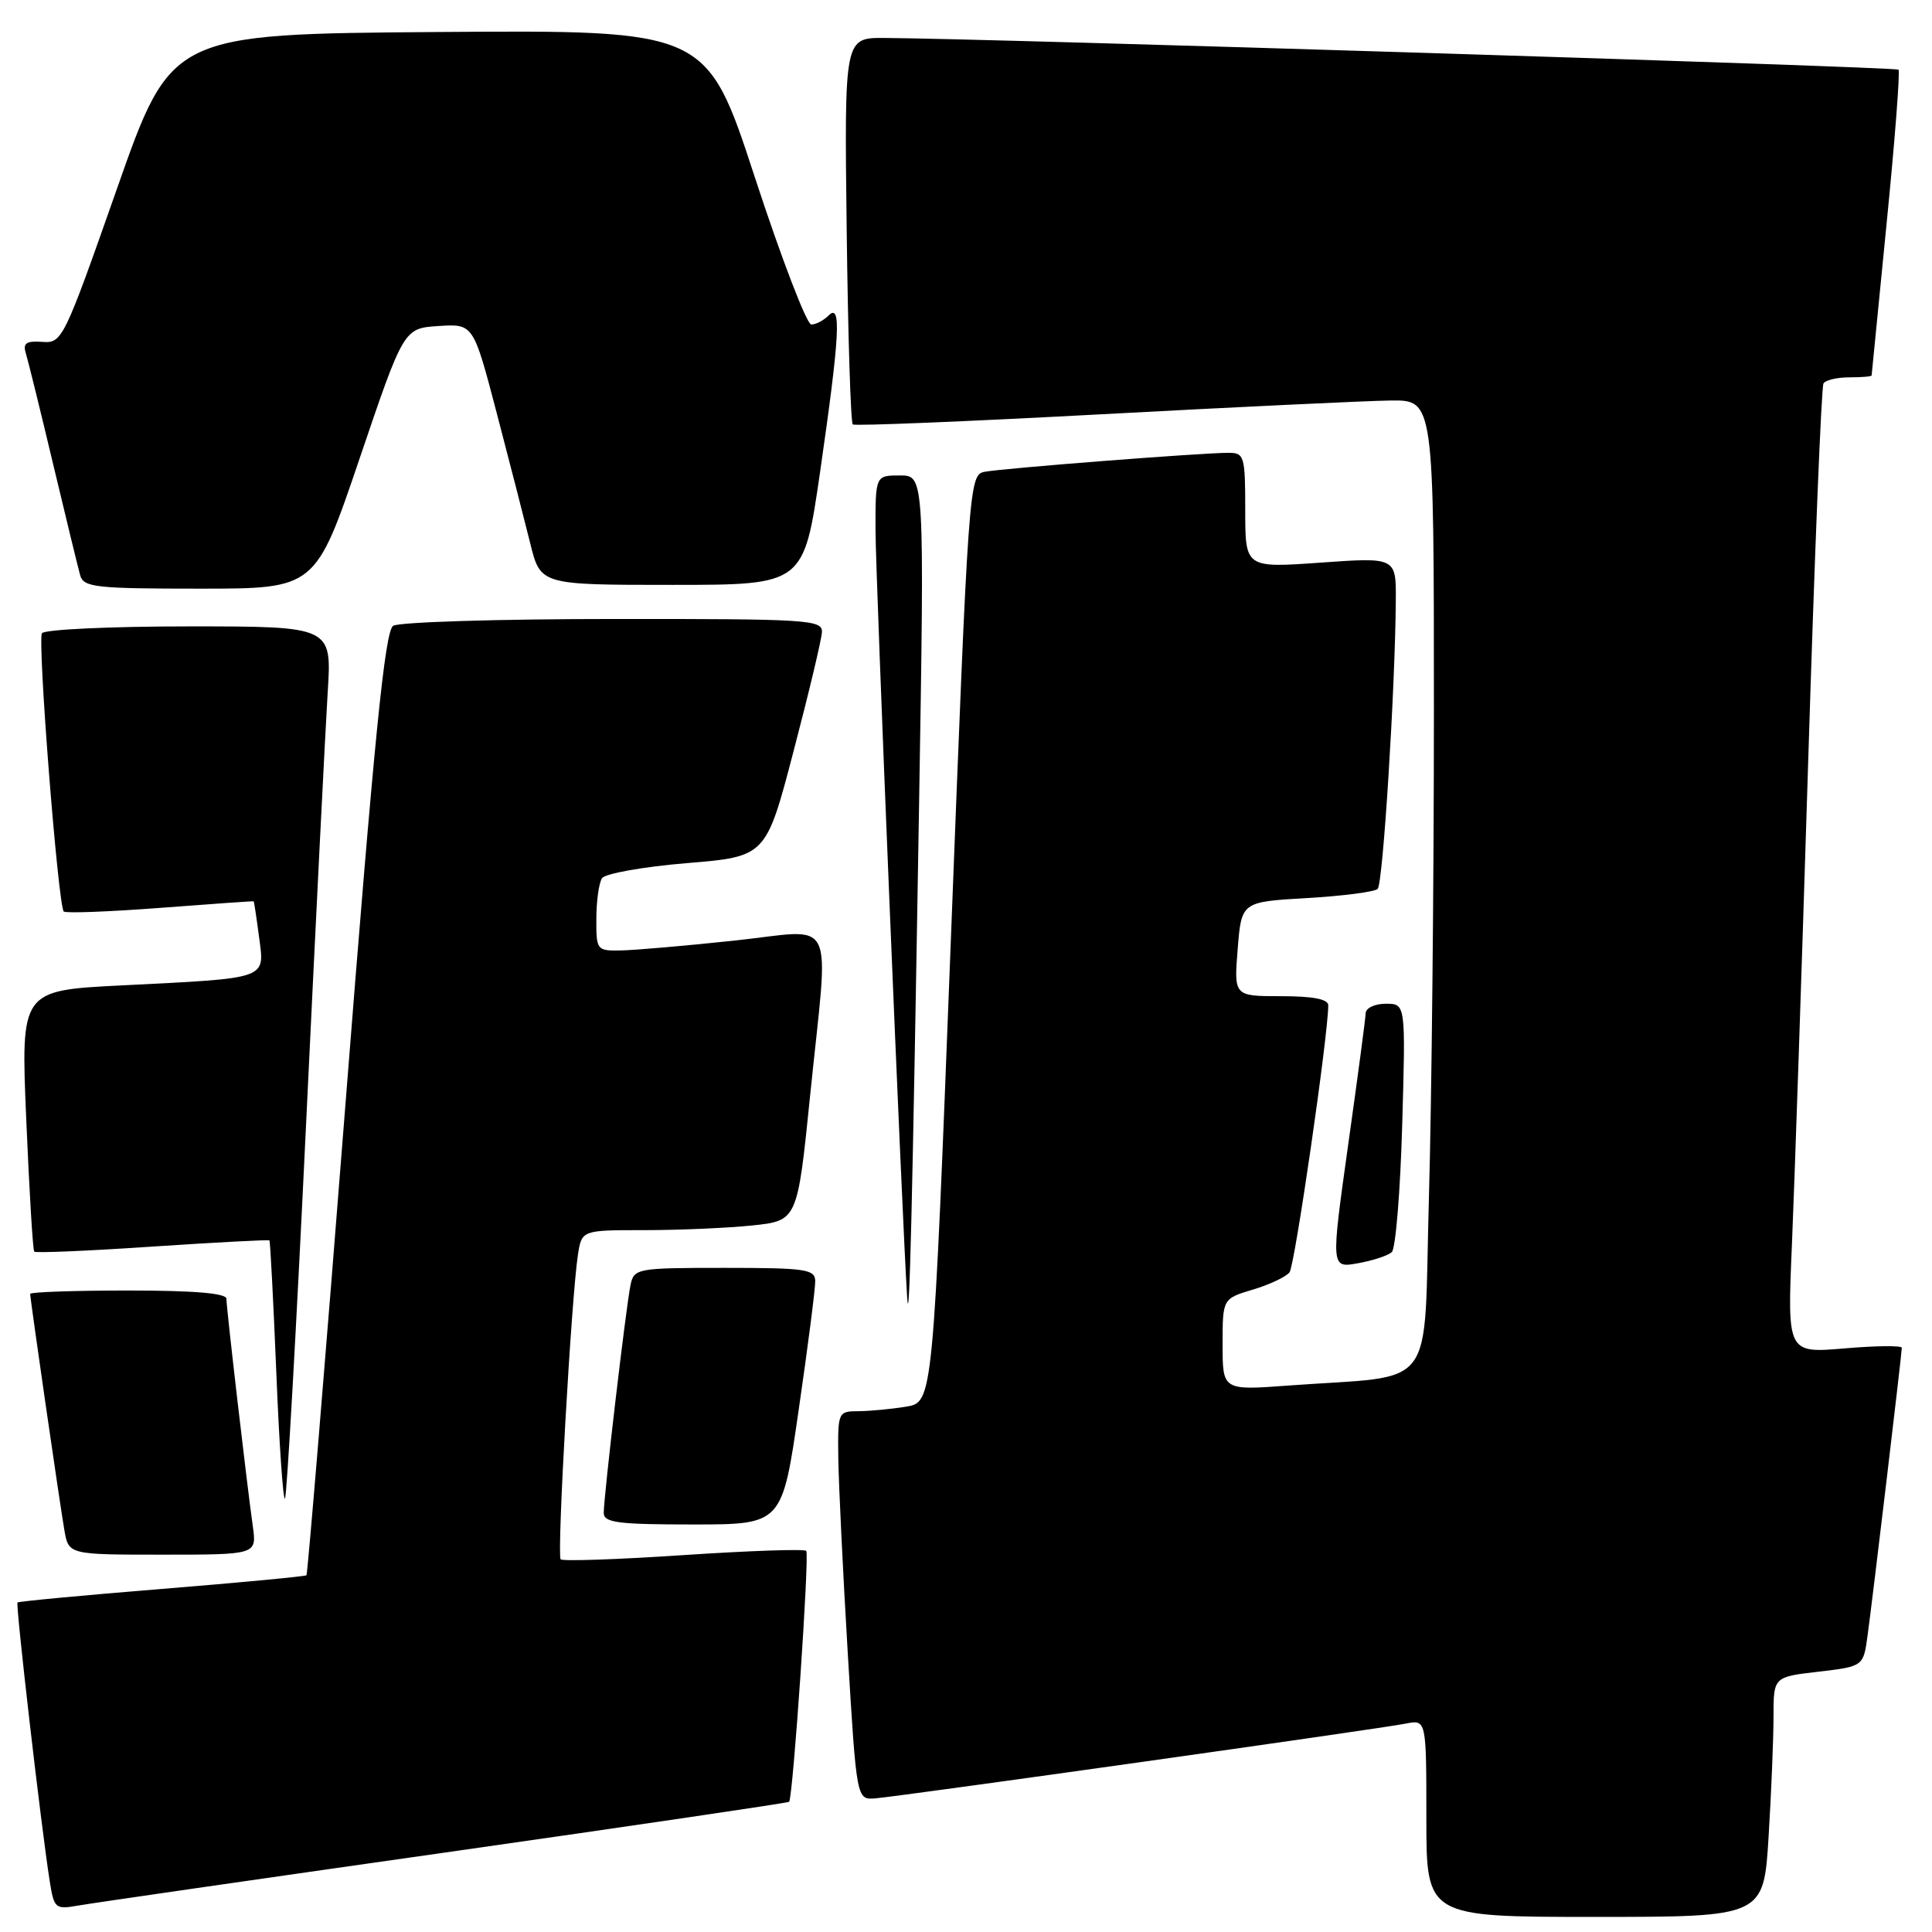 <?xml version="1.0" encoding="UTF-8" standalone="no"?>
<!DOCTYPE svg PUBLIC "-//W3C//DTD SVG 1.1//EN" "http://www.w3.org/Graphics/SVG/1.1/DTD/svg11.dtd" >
<svg xmlns="http://www.w3.org/2000/svg" xmlns:xlink="http://www.w3.org/1999/xlink" version="1.1" viewBox="0 0 256 256">
 <g >
 <path fill="currentColor"
d=" M 234.35 243.34 C 234.71 237.48 235.00 230.33 235.00 227.44 C 235.00 222.20 235.00 222.20 240.95 221.51 C 246.91 220.81 246.91 220.81 247.47 216.66 C 248.19 211.39 252.00 179.34 252.00 178.59 C 252.00 178.28 248.58 178.31 244.41 178.67 C 236.82 179.31 236.82 179.31 237.44 164.90 C 237.78 156.98 238.75 128.25 239.59 101.06 C 240.43 73.87 241.34 51.25 241.62 50.81 C 241.89 50.36 243.44 50.00 245.06 50.00 C 246.68 50.00 248.00 49.89 248.00 49.75 C 248.01 49.61 248.90 40.53 249.99 29.57 C 251.08 18.60 251.79 9.45 251.56 9.23 C 251.20 8.87 130.33 5.09 117.19 5.03 C 111.88 5.00 111.88 5.00 112.19 30.42 C 112.36 44.40 112.72 56.02 113.00 56.24 C 113.28 56.46 128.12 55.85 146.00 54.89 C 163.88 53.93 181.09 53.11 184.25 53.07 C 190.00 53.00 190.00 53.00 190.00 94.25 C 190.00 116.94 189.70 145.93 189.34 158.68 C 188.60 184.94 190.70 182.12 170.75 183.59 C 162.00 184.24 162.00 184.24 162.00 178.16 C 162.00 172.08 162.00 172.08 166.01 170.88 C 168.22 170.22 170.40 169.19 170.87 168.59 C 171.57 167.69 176.00 137.13 176.00 133.21 C 176.00 132.39 173.98 132.00 169.75 132.00 C 163.50 132.00 163.50 132.00 164.00 125.75 C 164.50 119.50 164.50 119.50 173.17 119.00 C 177.94 118.72 182.16 118.18 182.55 117.78 C 183.25 117.09 184.86 91.44 184.95 79.67 C 185.00 73.84 185.00 73.84 175.00 74.55 C 165.00 75.26 165.00 75.26 165.00 67.63 C 165.00 60.42 164.88 60.00 162.78 60.00 C 159.17 60.00 132.68 62.07 130.44 62.52 C 128.41 62.94 128.33 64.06 126.00 124.37 C 123.63 185.80 123.63 185.80 120.07 186.39 C 118.11 186.71 115.26 186.98 113.75 186.99 C 111.04 187.00 111.00 187.08 111.08 193.25 C 111.13 196.69 111.69 208.28 112.33 219.00 C 113.50 238.50 113.50 238.50 116.00 238.29 C 119.49 238.00 182.88 229.07 186.25 228.39 C 189.00 227.84 189.00 227.84 189.00 240.92 C 189.00 254.00 189.00 254.00 211.35 254.00 C 233.70 254.00 233.70 254.00 234.35 243.34 Z  M 58.91 245.48 C 83.89 241.92 104.43 238.89 104.56 238.75 C 105.08 238.18 107.28 205.95 106.83 205.50 C 106.56 205.23 99.24 205.48 90.56 206.06 C 81.88 206.64 74.56 206.89 74.29 206.62 C 73.77 206.10 75.72 171.78 76.58 166.25 C 77.09 163.00 77.09 163.00 85.40 163.00 C 89.97 163.00 96.40 162.72 99.68 162.38 C 105.66 161.75 105.66 161.75 107.35 145.13 C 109.84 120.62 111.10 123.18 97.25 124.64 C 90.79 125.33 84.04 125.91 82.25 125.94 C 79.08 126.00 79.00 125.89 79.02 121.75 C 79.02 119.41 79.36 116.99 79.77 116.37 C 80.17 115.75 85.22 114.85 91.00 114.37 C 101.50 113.50 101.50 113.50 105.16 99.50 C 107.18 91.80 108.87 84.71 108.91 83.75 C 108.99 82.12 107.05 82.00 81.25 82.02 C 65.99 82.02 52.87 82.43 52.10 82.92 C 51.00 83.61 49.59 97.75 45.79 146.13 C 43.10 180.40 40.76 208.57 40.61 208.73 C 40.45 208.88 31.83 209.70 21.46 210.54 C 11.08 211.38 2.47 212.19 2.32 212.34 C 2.05 212.61 5.46 242.13 6.59 249.28 C 7.16 252.88 7.33 253.03 10.34 252.50 C 12.08 252.19 33.94 249.03 58.91 245.48 Z  M 33.50 202.25 C 32.68 196.39 30.00 173.30 30.00 172.09 C 30.00 171.36 25.69 171.00 17.00 171.00 C 9.85 171.00 4.00 171.20 4.00 171.45 C 4.00 172.15 7.91 199.16 8.53 202.75 C 9.09 206.00 9.09 206.00 21.56 206.00 C 34.02 206.00 34.02 206.00 33.50 202.25 Z  M 105.84 186.75 C 107.06 178.36 108.04 170.71 108.02 169.75 C 108.00 168.18 106.75 168.00 96.02 168.00 C 84.40 168.00 84.02 168.07 83.55 170.25 C 82.98 172.92 80.00 198.24 80.00 200.46 C 80.00 201.76 81.84 202.00 91.82 202.00 C 103.64 202.00 103.64 202.00 105.84 186.75 Z  M 40.54 149.31 C 41.82 122.46 43.12 96.56 43.42 91.75 C 43.98 83.00 43.98 83.00 25.05 83.00 C 14.64 83.00 5.86 83.41 5.56 83.91 C 4.94 84.90 7.70 120.03 8.45 120.78 C 8.70 121.03 14.44 120.81 21.20 120.30 C 27.97 119.78 33.55 119.39 33.61 119.43 C 33.67 119.47 33.99 121.60 34.33 124.18 C 35.07 129.82 35.74 129.58 16.13 130.57 C 2.75 131.24 2.75 131.24 3.48 148.37 C 3.88 157.79 4.35 165.66 4.54 165.85 C 4.72 166.05 11.76 165.75 20.18 165.18 C 28.60 164.62 35.58 164.25 35.70 164.36 C 35.81 164.48 36.22 172.33 36.61 181.80 C 36.99 191.27 37.51 198.82 37.76 198.57 C 38.01 198.33 39.26 176.16 40.54 149.31 Z  M 121.78 106.75 C 122.50 63.00 122.50 63.00 119.25 63.00 C 116.00 63.00 116.00 63.00 116.01 70.25 C 116.02 76.44 119.54 161.83 120.21 172.00 C 120.50 176.56 120.89 160.35 121.78 106.75 Z  M 184.42 165.91 C 184.93 165.44 185.55 157.85 185.80 149.03 C 186.26 133.00 186.26 133.00 183.63 133.00 C 182.18 133.00 180.98 133.56 180.96 134.25 C 180.94 134.94 179.89 142.82 178.63 151.76 C 176.35 168.03 176.35 168.03 179.92 167.39 C 181.89 167.04 183.91 166.38 184.42 165.91 Z  M 47.65 60.75 C 53.50 43.50 53.50 43.50 58.11 43.20 C 62.72 42.90 62.72 42.90 65.81 54.70 C 67.51 61.19 69.51 68.97 70.26 72.00 C 71.62 77.50 71.62 77.50 89.06 77.50 C 106.50 77.50 106.50 77.50 108.67 62.50 C 111.27 44.52 111.52 40.08 109.80 41.80 C 109.14 42.46 108.11 43.00 107.50 43.00 C 106.90 43.00 103.53 34.22 100.02 23.49 C 93.64 3.98 93.64 3.98 58.17 4.24 C 22.70 4.50 22.70 4.50 15.50 25.00 C 8.45 45.06 8.24 45.50 5.60 45.30 C 3.48 45.15 3.01 45.47 3.42 46.80 C 3.71 47.74 5.34 54.35 7.04 61.50 C 8.74 68.65 10.36 75.29 10.63 76.25 C 11.08 77.82 12.72 78.00 26.47 78.00 C 41.80 78.00 41.80 78.00 47.65 60.75 Z "/>
</g>
</svg>